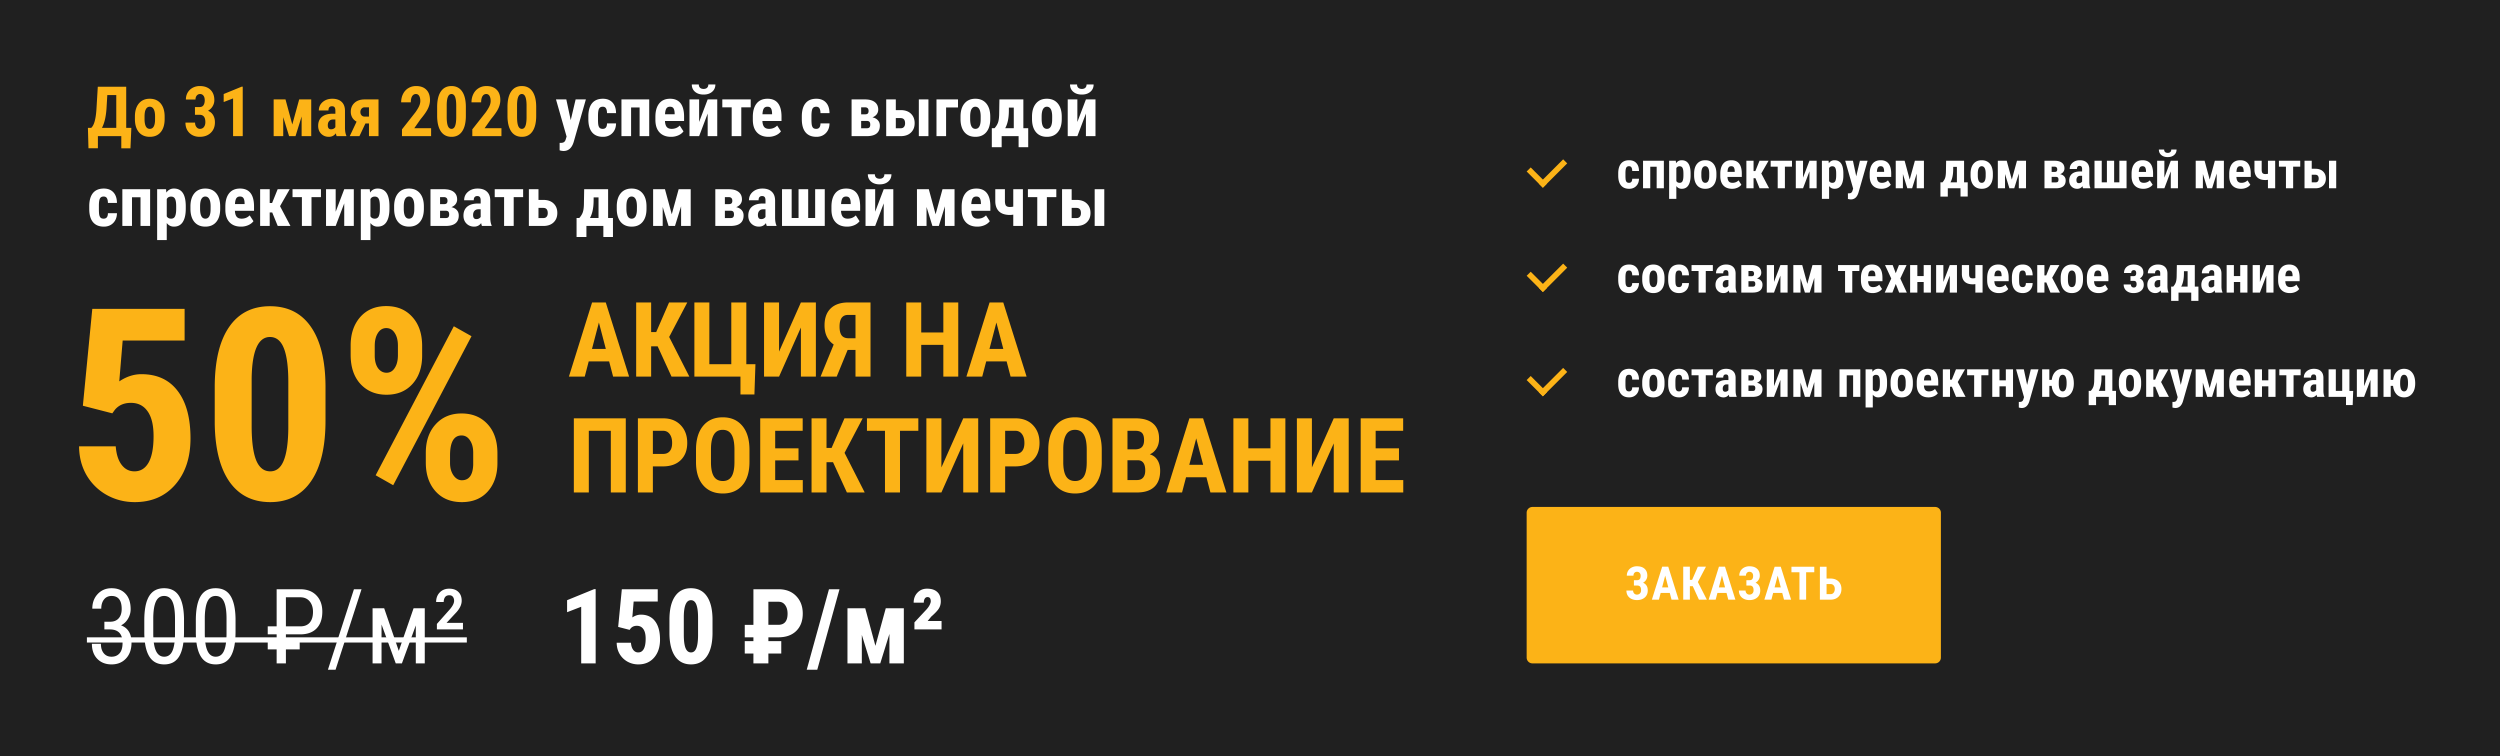 <svg width="863" height="261" viewBox="0 0 863 261" fill="none" xmlns="http://www.w3.org/2000/svg"><rect x="0" y="0" width="863" height="261" fill="#808080" stroke="none"/><path opacity=".75" fill="#000" d="M0 0h863v261H0z"/><path d="M45.035 51.195h-3.164V47h-8.074v4.184h-3.258l-.187-7.043h1.136c.5-.461.895-1.203 1.184-2.227.289-1.023.492-2.363.61-4.02l.48-7.956h9.808V44.14h1.77l-.305 7.054zm-9.844-7.054h4.946V32.809h-3.094l-.281 4.699c-.196 2.82-.719 5.031-1.57 6.633zm11.38-3.891c0-1.922.452-3.43 1.359-4.523.906-1.094 2.16-1.641 3.761-1.641 1.618 0 2.88.547 3.786 1.64.906 1.094 1.359 2.61 1.359 4.547v.809c0 1.93-.45 3.438-1.348 4.523-.898 1.086-2.156 1.63-3.773 1.63-1.625 0-2.89-.544-3.797-1.63-.898-1.093-1.348-2.609-1.348-4.546v-.809zm3.327.832c0 2.266.606 3.398 1.817 3.398 1.117 0 1.719-.945 1.804-2.835l.012-1.395c0-1.156-.16-2.012-.48-2.566-.32-.563-.774-.844-1.36-.844-.562 0-1.004.281-1.324.844-.312.554-.469 1.41-.469 2.566v.832zm17.403-4.125h1.605c.61 0 1.055-.21 1.336-.633.29-.43.434-1 .434-1.71 0-.68-.149-1.208-.445-1.583-.29-.383-.68-.574-1.172-.574-.461 0-.84.18-1.137.54-.29.358-.434.812-.434 1.358h-3.316c0-.89.203-1.687.61-2.39a4.359 4.359 0 011.722-1.664 5.119 5.119 0 012.46-.598c1.571 0 2.802.434 3.692 1.3.89.868 1.336 2.056 1.336 3.563 0 .774-.203 1.493-.61 2.157a4.081 4.081 0 01-1.581 1.511c.805.344 1.402.86 1.793 1.547.398.688.597 1.5.597 2.438 0 1.515-.484 2.73-1.453 3.644-.96.914-2.226 1.371-3.797 1.371-1.46 0-2.648-.449-3.562-1.347-.906-.907-1.36-2.094-1.36-3.563h3.317c0 .61.16 1.121.48 1.535.32.414.727.621 1.22.621.57 0 1.019-.21 1.347-.632.336-.422.504-.985.504-1.688 0-1.68-.653-2.523-1.957-2.531H67.3v-2.672zM83.789 47h-3.328V33.969l-3.246 1.254v-2.766l6.222-2.543h.352V47zm17.109-4.031l2.379-8.649h4.161V47h-3.317v-6.785L102.012 47h-2.215l-2.028-6.563V47h-3.304V34.32h4.09l2.343 8.649zM116.215 47c-.094-.195-.188-.523-.281-.984-.594.812-1.399 1.218-2.414 1.218-1.063 0-1.946-.351-2.649-1.054-.695-.703-1.043-1.614-1.043-2.73 0-1.329.422-2.356 1.266-3.083.851-.726 2.074-1.097 3.668-1.113h1.008v-1.02c0-.57-.098-.972-.293-1.207-.196-.234-.481-.351-.856-.351-.828 0-1.242.484-1.242 1.453h-3.317c0-1.172.438-2.137 1.313-2.895.883-.765 1.996-1.148 3.34-1.148 1.39 0 2.465.363 3.223 1.09.765.718 1.148 1.75 1.148 3.093v5.965c.016 1.094.172 1.95.469 2.567V47h-3.34zm-1.957-2.367c.367 0 .68-.074.937-.223.258-.148.45-.324.575-.527v-2.637h-.797c-.563 0-1.008.18-1.336.54-.321.358-.481.839-.481 1.44 0 .938.367 1.407 1.102 1.407zm16.406-10.313V47h-3.293v-4.371h-1.23L124.078 47h-3.34l2.356-5.004a3.859 3.859 0 01-1.489-1.406c-.343-.594-.515-1.266-.515-2.016 0-1.258.43-2.281 1.289-3.07.867-.79 2.035-1.184 3.504-1.184h4.781zm-6.258 4.36c0 .445.133.82.399 1.125.273.297.621.445 1.043.445h1.523v-3.2h-1.535c-.414 0-.758.16-1.031.481-.266.313-.399.696-.399 1.149zm24.41 8.32h-10.054v-2.344l4.617-5.87c.586-.813 1.016-1.524 1.289-2.134.281-.617.422-1.207.422-1.77 0-.757-.133-1.35-.399-1.78-.257-.43-.632-.645-1.125-.645-.539 0-.968.25-1.289.75-.312.5-.468 1.203-.468 2.11h-3.329c0-1.047.215-2.005.645-2.872.437-.867 1.047-1.539 1.828-2.015.789-.485 1.68-.727 2.672-.727 1.523 0 2.703.422 3.539 1.266.844.836 1.266 2.027 1.266 3.574 0 .96-.235 1.938-.703 2.93-.461.984-1.301 2.199-2.52 3.644l-2.191 3.13h5.8V47zm12-7.055c0 2.36-.429 4.164-1.289 5.414-.851 1.25-2.07 1.875-3.656 1.875-1.57 0-2.785-.605-3.644-1.816-.852-1.219-1.293-2.961-1.325-5.227V36.97c0-2.352.426-4.149 1.278-5.39.851-1.25 2.074-1.876 3.668-1.876 1.593 0 2.816.617 3.668 1.852.851 1.234 1.285 2.996 1.3 5.285v3.105zm-3.328-3.457c0-1.343-.133-2.351-.398-3.023-.266-.672-.68-1.008-1.242-1.008-1.055 0-1.602 1.23-1.641 3.691v4.254c0 1.375.133 2.399.398 3.07.274.672.696 1.008 1.266 1.008.539 0 .938-.312 1.195-.937.266-.633.407-1.598.422-2.895v-4.16zM173.098 47h-10.055v-2.344l4.617-5.87c.586-.813 1.016-1.524 1.289-2.134.281-.617.422-1.207.422-1.77 0-.757-.133-1.35-.398-1.78-.258-.43-.633-.645-1.125-.645-.539 0-.969.25-1.289.75-.313.5-.469 1.203-.469 2.11h-3.328c0-1.047.215-2.005.644-2.872.438-.867 1.047-1.539 1.828-2.015.789-.485 1.68-.727 2.672-.727 1.524 0 2.703.422 3.539 1.266.844.836 1.266 2.027 1.266 3.574 0 .96-.234 1.938-.703 2.93-.461.984-1.301 2.199-2.52 3.644l-2.191 3.13h5.801V47zm12-7.055c0 2.36-.43 4.164-1.289 5.414-.852 1.25-2.071 1.875-3.657 1.875-1.57 0-2.785-.605-3.644-1.816-.852-1.219-1.293-2.961-1.324-5.227V36.97c0-2.352.425-4.149 1.277-5.39.851-1.25 2.074-1.876 3.668-1.876 1.594 0 2.816.617 3.668 1.852.851 1.234 1.285 2.996 1.301 5.285v3.105zm-3.328-3.457c0-1.343-.133-2.351-.399-3.023-.266-.672-.68-1.008-1.242-1.008-1.055 0-1.602 1.23-1.641 3.691v4.254c0 1.375.133 2.399.399 3.07.273.672.695 1.008 1.265 1.008.539 0 .938-.312 1.196-.937.265-.633.406-1.598.422-2.895v-4.16z" fill="#FCB317"/><path d="M197.016 41.48l1.687-7.16h3.539l-4.172 14.578c-.625 2.149-1.8 3.223-3.527 3.223-.398 0-.852-.074-1.359-.223v-2.59l.386.012c.516 0 .903-.101 1.16-.304.266-.196.465-.54.598-1.032l.258-.855-3.656-12.809h3.562l1.524 7.16zm11.062 3c.961 0 1.449-.624 1.465-1.874h3.117c-.015 1.382-.441 2.5-1.277 3.351-.836.852-1.914 1.277-3.235 1.277-1.632 0-2.878-.507-3.738-1.523-.859-1.016-1.297-2.512-1.312-4.488v-1.008c0-1.992.422-3.512 1.265-4.559.852-1.047 2.106-1.57 3.762-1.57 1.398 0 2.5.434 3.305 1.3.804.86 1.215 2.083 1.23 3.669h-3.117c-.008-.711-.125-1.258-.352-1.64-.226-.384-.601-.575-1.125-.575-.578 0-.992.207-1.242.62-.25.407-.383 1.2-.398 2.38v1.289c0 1.031.051 1.754.152 2.168.102.406.27.707.504.902.234.188.566.282.996.282zM224.109 47h-3.316v-9.914h-2.941V47h-3.329V34.32h9.586V47zm7.547.234c-1.703 0-3.031-.507-3.984-1.523-.953-1.016-1.43-2.469-1.43-4.36v-1.007c0-2 .438-3.543 1.313-4.63.875-1.085 2.129-1.628 3.761-1.628 1.594 0 2.793.512 3.598 1.535.805 1.016 1.215 2.523 1.231 4.523v1.63h-6.598c.047.937.254 1.624.621 2.062.367.43.934.645 1.699.645 1.11 0 2.035-.38 2.778-1.137l1.3 2.004c-.406.562-.996 1.02-1.769 1.37a6.139 6.139 0 01-2.52.516zm-2.086-7.78h3.317v-.306c-.016-.757-.141-1.332-.375-1.722-.235-.39-.641-.586-1.219-.586-.578 0-1 .207-1.266.62-.257.415-.41 1.08-.457 1.993zm14.719-5.134h3.305V47h-3.305v-7.793L241.336 47h-3.328V34.32h3.328v7.782l2.953-7.782zm2.66-5.156c0 1.04-.375 1.879-1.125 2.52-.742.64-1.722.96-2.941.96-1.227 0-2.215-.32-2.965-.96-.742-.641-1.113-1.48-1.113-2.52h2.425c0 .484.145.863.434 1.137.297.265.703.398 1.219.398.508 0 .906-.133 1.195-.398.289-.274.434-.653.434-1.137h2.437zm12.199 7.887h-3.257V47h-3.317v-9.95h-3.234v-2.73h9.808v2.73zm6.141 10.183c-1.703 0-3.031-.507-3.984-1.523-.953-1.016-1.43-2.469-1.43-4.36v-1.007c0-2 .437-3.543 1.313-4.63.874-1.085 2.128-1.628 3.761-1.628 1.594 0 2.793.512 3.598 1.535.805 1.016 1.215 2.523 1.23 4.523v1.63h-6.597c.047.937.254 1.624.621 2.062.367.43.933.645 1.699.645 1.109 0 2.035-.38 2.777-1.137l1.301 2.004c-.406.562-.996 1.02-1.769 1.37a6.139 6.139 0 01-2.52.516zm-2.086-7.78h3.317v-.306c-.016-.757-.141-1.332-.375-1.722-.235-.39-.641-.586-1.219-.586-.578 0-1 .207-1.266.62-.258.415-.41 1.08-.457 1.993zm18.563 5.026c.961 0 1.449-.624 1.464-1.874h3.118c-.016 1.382-.442 2.5-1.278 3.351-.836.852-1.914 1.277-3.234 1.277-1.633 0-2.879-.507-3.738-1.523-.86-1.016-1.297-2.512-1.313-4.488v-1.008c0-1.992.422-3.512 1.266-4.559.851-1.047 2.105-1.57 3.761-1.57 1.399 0 2.5.434 3.305 1.3.805.86 1.215 2.083 1.231 3.669h-3.118c-.007-.711-.125-1.258-.351-1.64-.227-.384-.602-.575-1.125-.575-.578 0-.992.207-1.242.62-.25.407-.383 1.2-.399 2.38v1.289c0 1.031.051 1.754.153 2.168.101.406.269.707.504.902.234.188.566.282.996.282zM293.965 47V34.32h4.605c1.477 0 2.61.305 3.399.914.797.61 1.195 1.485 1.195 2.625 0 .586-.172 1.114-.516 1.582-.336.461-.828.817-1.476 1.067.789.164 1.41.496 1.863.996.461.492.692 1.117.692 1.875 0 2.414-1.52 3.621-4.559 3.621h-5.203zm3.305-5.25v2.52h1.98c.43 0 .73-.106.902-.317.172-.21.258-.52.258-.926 0-.468-.094-.797-.281-.984-.188-.188-.457-.285-.809-.293h-2.05zm0-2.285h1.347c.445 0 .758-.094.938-.281.187-.196.281-.48.281-.856 0-.82-.383-1.246-1.148-1.277h-1.418v2.414zm11.964-1.453h1.7c1.492 0 2.664.41 3.515 1.23.86.82 1.289 1.918 1.289 3.293 0 1.344-.433 2.426-1.3 3.246-.86.813-2.032 1.219-3.516 1.219h-5.004V34.32h3.316v3.692zM320.496 47h-3.316V34.32h3.316V47zm-11.262-6.234v3.504h1.735c.461 0 .82-.153 1.078-.458.258-.304.387-.726.387-1.265 0-1.188-.52-1.781-1.559-1.781h-1.641zm21.469-3.68h-4.113V47h-3.317V34.32h7.43v2.766zm.867 3.164c0-1.922.453-3.43 1.36-4.523.906-1.094 2.16-1.641 3.761-1.641 1.618 0 2.879.547 3.786 1.64.906 1.094 1.359 2.61 1.359 4.547v.809c0 1.93-.449 3.438-1.348 4.523-.898 1.086-2.156 1.63-3.773 1.63-1.625 0-2.891-.544-3.797-1.63-.898-1.093-1.348-2.609-1.348-4.546v-.809zm3.328.832c0 2.266.606 3.398 1.817 3.398 1.117 0 1.719-.945 1.805-2.835l.011-1.395c0-1.156-.16-2.012-.48-2.566-.321-.563-.774-.844-1.36-.844-.562 0-1.003.281-1.324.844-.312.554-.469 1.41-.469 2.566v.832zm8.426 3.164c.547-.625.938-1.254 1.172-1.887.234-.632.371-1.52.41-2.66L345 34.32h8.262v9.926h1.676v6.563h-3.317V47h-5.848v3.809h-3.398v-6.563h.949zm3.68 0h2.953v-7.102h-1.687l-.012 1.254c-.024 2.422-.442 4.371-1.254 5.848zm9.246-3.996c0-1.922.453-3.43 1.359-4.523.907-1.094 2.161-1.641 3.762-1.641 1.617 0 2.879.547 3.785 1.64.906 1.094 1.36 2.61 1.36 4.547v.809c0 1.93-.45 3.438-1.348 4.523-.898 1.086-2.156 1.63-3.773 1.63-1.625 0-2.891-.544-3.797-1.63-.899-1.093-1.348-2.609-1.348-4.546v-.809zm3.328.832c0 2.266.606 3.398 1.817 3.398 1.117 0 1.718-.945 1.804-2.835l.012-1.395c0-1.156-.16-2.012-.481-2.566-.32-.563-.773-.844-1.359-.844-.562 0-1.004.281-1.324.844-.313.554-.469 1.41-.469 2.566v.832zm15.281-6.762h3.305V47h-3.305v-7.793L371.906 47h-3.328V34.32h3.328v7.782l2.953-7.782zm2.661-5.156c0 1.04-.375 1.879-1.125 2.52-.743.64-1.723.96-2.942.96-1.226 0-2.215-.32-2.965-.96-.742-.641-1.113-1.48-1.113-2.52h2.426c0 .484.144.863.433 1.137.297.265.704.398 1.219.398.508 0 .906-.133 1.195-.398.29-.274.434-.653.434-1.137h2.438zM35.79 75.481c.96 0 1.448-.625 1.464-1.875h3.117c-.016 1.382-.441 2.5-1.277 3.351-.836.852-1.914 1.277-3.235 1.277-1.632 0-2.879-.507-3.738-1.523-.86-1.016-1.297-2.512-1.312-4.488v-1.008c0-1.992.421-3.512 1.265-4.559.852-1.047 2.106-1.57 3.762-1.57 1.398 0 2.5.433 3.305 1.3.804.86 1.215 2.083 1.23 3.669h-3.117c-.008-.711-.125-1.258-.352-1.64-.226-.384-.601-.575-1.125-.575-.578 0-.992.207-1.242.62-.25.407-.383 1.2-.398 2.38v1.289c0 1.031.05 1.754.152 2.168.102.406.27.707.504.902.234.188.566.282.996.282zM51.82 78h-3.316v-9.914h-2.941V78h-3.329V65.32h9.586V78zm12.305-5.941c0 1.992-.344 3.52-1.031 4.582-.68 1.062-1.696 1.593-3.047 1.593-1.031 0-1.86-.418-2.484-1.253v5.894h-3.317V65.32h3.07l.118 1.16c.632-.93 1.496-1.394 2.59-1.394 1.351 0 2.367.492 3.046 1.477.688.984 1.04 2.492 1.055 4.523v.973zm-3.305-.832c0-1.227-.136-2.094-.41-2.602-.265-.508-.719-.762-1.36-.762-.679 0-1.175.285-1.487.856v5.941c.296.547.8.82 1.511.82.657 0 1.11-.277 1.36-.832.257-.554.386-1.417.386-2.59v-.831zm4.922.023c0-1.922.453-3.43 1.36-4.523.906-1.094 2.16-1.641 3.761-1.641 1.618 0 2.88.547 3.785 1.64.907 1.094 1.36 2.61 1.36 4.547v.809c0 1.93-.45 3.438-1.348 4.524-.898 1.085-2.156 1.628-3.773 1.628-1.625 0-2.89-.543-3.797-1.628-.899-1.094-1.348-2.61-1.348-4.547v-.809zm3.328.832c0 2.266.606 3.399 1.817 3.399 1.117 0 1.719-.946 1.804-2.837l.012-1.394c0-1.156-.16-2.012-.48-2.566-.32-.563-.774-.844-1.36-.844-.562 0-1.004.281-1.324.844-.312.554-.469 1.41-.469 2.566v.832zm14.133 6.152c-1.703 0-3.031-.507-3.984-1.523-.953-1.016-1.43-2.469-1.43-4.36v-1.007c0-2 .438-3.543 1.313-4.63.875-1.085 2.129-1.628 3.761-1.628 1.594 0 2.793.512 3.598 1.535.805 1.016 1.215 2.523 1.23 4.523v1.63h-6.597c.047.937.254 1.624.62 2.062.368.43.934.645 1.7.645 1.11 0 2.035-.38 2.777-1.137l1.301 2.004c-.406.562-.996 1.02-1.77 1.37a6.134 6.134 0 01-2.519.516zm-2.086-7.78h3.317v-.306c-.016-.757-.141-1.332-.375-1.722-.235-.39-.641-.586-1.22-.586-.577 0-1 .207-1.265.62-.258.415-.41 1.08-.457 1.993zm12.856 2.894h-.867V78H89.8V65.32h3.305v4.758h.82l1.922-4.758h4.16l-3.34 5.848L100.266 78h-4.395l-1.898-4.652zm16.816-5.297h-3.258V78h-3.316v-9.95h-3.235v-2.73h9.809v2.73zm8.039-2.73h3.305V78h-3.305v-7.793L115.875 78h-3.328V65.32h3.328v7.782l2.953-7.782zm15.61 6.738c0 1.992-.344 3.52-1.032 4.582-.679 1.062-1.695 1.593-3.047 1.593-1.031 0-1.859-.418-2.484-1.253v5.894h-3.316V65.32h3.07l.117 1.16c.633-.93 1.496-1.394 2.59-1.394 1.352 0 2.367.492 3.047 1.477.687.984 1.039 2.492 1.055 4.523v.973zm-3.305-.832c0-1.227-.137-2.094-.41-2.602-.266-.508-.719-.762-1.36-.762-.679 0-1.175.285-1.488.856v5.941c.297.547.801.82 1.512.82.656 0 1.109-.277 1.359-.832.258-.554.387-1.417.387-2.59v-.831zm4.922.023c0-1.922.453-3.43 1.359-4.523.906-1.094 2.16-1.641 3.762-1.641 1.617 0 2.879.547 3.785 1.64.906 1.094 1.359 2.61 1.359 4.547v.809c0 1.93-.449 3.438-1.347 4.524-.899 1.085-2.157 1.628-3.774 1.628-1.625 0-2.89-.543-3.797-1.628-.898-1.094-1.347-2.61-1.347-4.547v-.809zm3.328.832c0 2.266.605 3.399 1.816 3.399 1.117 0 1.719-.946 1.805-2.837l.012-1.394c0-1.156-.161-2.012-.481-2.566-.32-.563-.773-.844-1.359-.844-.563 0-1.004.281-1.324.844-.313.554-.469 1.41-.469 2.566v.832zM148.605 78V65.32h4.606c1.477 0 2.609.305 3.398.914.797.61 1.196 1.485 1.196 2.625 0 .586-.172 1.114-.516 1.582-.336.461-.828.817-1.477 1.067.79.164 1.411.496 1.864.996.461.492.691 1.117.691 1.875 0 2.414-1.519 3.621-4.558 3.621h-5.204zm3.305-5.25v2.52h1.981c.429 0 .73-.106.902-.317.172-.21.258-.52.258-.926 0-.468-.094-.796-.281-.984-.188-.188-.458-.285-.809-.293h-2.051zm0-2.285h1.348c.445 0 .758-.094.937-.281.188-.196.282-.48.282-.856 0-.82-.383-1.246-1.149-1.277h-1.418v2.414zM166.371 78c-.094-.195-.187-.523-.281-.984-.594.812-1.399 1.218-2.414 1.218-1.063 0-1.946-.351-2.649-1.054-.695-.703-1.043-1.614-1.043-2.73 0-1.329.422-2.356 1.266-3.083.852-.726 2.074-1.098 3.668-1.113h1.008v-1.02c0-.57-.098-.972-.293-1.207-.195-.234-.481-.351-.856-.351-.828 0-1.242.484-1.242 1.453h-3.316c0-1.172.437-2.137 1.312-2.895.883-.765 1.996-1.148 3.34-1.148 1.391 0 2.465.363 3.223 1.09.765.718 1.148 1.75 1.148 3.093v5.965c.016 1.094.172 1.95.469 2.567V78h-3.34zm-1.957-2.367c.367 0 .68-.074.938-.223.257-.148.449-.324.574-.527v-2.637h-.797c-.563 0-1.008.18-1.336.54-.32.358-.481.839-.481 1.44 0 .938.368 1.407 1.102 1.407zm16.172-7.582h-3.258V78h-3.316v-9.95h-3.235v-2.73h9.809v2.73zm5.297.96h1.699c1.492 0 2.664.41 3.516 1.231.859.82 1.289 1.918 1.289 3.293 0 1.344-.434 2.426-1.301 3.246-.859.813-2.031 1.219-3.516 1.219h-5.004V65.32h3.317v3.692zm0 2.755v3.503h1.734c.461 0 .821-.152 1.078-.457.258-.304.387-.726.387-1.265 0-1.188-.52-1.781-1.559-1.781h-1.64zm14.097 3.48c.547-.625.938-1.254 1.172-1.887.235-.632.371-1.52.41-2.66l.094-5.379h8.262v9.926h1.676v6.563h-3.317V78h-5.847v3.809h-3.399v-6.563h.949zm3.68 0h2.953v-7.102h-1.687l-.012 1.254c-.023 2.422-.441 4.371-1.254 5.848zm9.246-3.996c0-1.922.453-3.43 1.36-4.523.906-1.094 2.16-1.641 3.761-1.641 1.618 0 2.879.547 3.785 1.64.907 1.094 1.36 2.61 1.36 4.547v.809c0 1.93-.449 3.438-1.348 4.524-.898 1.085-2.156 1.628-3.773 1.628-1.625 0-2.891-.543-3.797-1.628-.899-1.094-1.348-2.61-1.348-4.547v-.809zm3.328.832c0 2.266.606 3.399 1.817 3.399 1.117 0 1.719-.946 1.804-2.837l.012-1.394c0-1.156-.16-2.012-.48-2.566-.321-.563-.774-.844-1.36-.844-.562 0-1.004.281-1.324.844-.312.554-.469 1.41-.469 2.566v.832zm15.657 1.887l2.379-8.649h4.16V78h-3.317v-6.785L233.004 78h-2.215l-2.027-6.563V78h-3.305V65.32h4.09l2.344 8.649zM246.926 78V65.32h4.605c1.477 0 2.61.305 3.399.914.797.61 1.195 1.485 1.195 2.625 0 .586-.172 1.114-.516 1.582-.336.461-.828.817-1.476 1.067.789.164 1.41.496 1.863.996.461.492.692 1.117.692 1.875 0 2.414-1.52 3.621-4.559 3.621h-5.203zm3.304-5.25v2.52h1.981c.43 0 .73-.106.902-.317.172-.21.258-.52.258-.926 0-.468-.094-.796-.281-.984-.188-.188-.457-.285-.809-.293h-2.051zm0-2.285h1.348c.445 0 .758-.094.938-.281.187-.196.281-.48.281-.856 0-.82-.383-1.246-1.149-1.277h-1.418v2.414zM264.691 78c-.093-.195-.187-.523-.281-.984-.594.812-1.398 1.218-2.414 1.218-1.062 0-1.945-.351-2.648-1.054-.696-.703-1.043-1.614-1.043-2.73 0-1.329.422-2.356 1.265-3.083.852-.726 2.075-1.098 3.668-1.113h1.008v-1.02c0-.57-.098-.972-.293-1.207-.195-.234-.48-.351-.855-.351-.828 0-1.243.484-1.243 1.453h-3.316c0-1.172.438-2.137 1.313-2.895.882-.765 1.996-1.148 3.339-1.148 1.391 0 2.465.363 3.223 1.09.766.718 1.148 1.75 1.148 3.093v5.965c.016 1.094.172 1.95.469 2.567V78h-3.34zm-1.957-2.367c.368 0 .68-.074.938-.223a1.57 1.57 0 00.574-.527v-2.637h-.797c-.562 0-1.008.18-1.336.54-.32.358-.48.839-.48 1.44 0 .938.367 1.407 1.101 1.407zm10.547-10.313v9.926h2.379V65.32h3.328v9.926h2.403V65.32h3.316V78h-14.754V65.32h3.328zm19.149 12.914c-1.703 0-3.032-.507-3.985-1.523-.953-1.016-1.429-2.469-1.429-4.36v-1.007c0-2 .437-3.543 1.312-4.63.875-1.085 2.129-1.628 3.762-1.628 1.594 0 2.793.512 3.598 1.535.804 1.016 1.214 2.523 1.23 4.523v1.63h-6.598c.047.937.254 1.624.621 2.062.368.43.934.645 1.7.645 1.109 0 2.035-.38 2.777-1.137l1.301 2.004c-.407.562-.996 1.02-1.77 1.37a6.13 6.13 0 01-2.519.516zm-2.086-7.78h3.316v-.306c-.015-.757-.14-1.332-.375-1.722-.234-.39-.64-.586-1.219-.586-.578 0-1 .207-1.265.62-.258.415-.41 1.08-.457 1.993zm14.718-5.134h3.305V78h-3.305v-7.793L302.109 78h-3.328V65.32h3.328v7.782l2.953-7.782zm2.661-5.156c0 1.04-.375 1.879-1.125 2.52-.743.64-1.723.96-2.942.96-1.226 0-2.215-.32-2.965-.96-.742-.641-1.113-1.48-1.113-2.52h2.426c0 .484.144.863.434 1.137.296.265.703.398 1.218.398.508 0 .906-.133 1.196-.398.289-.274.433-.653.433-1.137h2.438zm15.246 13.805l2.379-8.649h4.16V78h-3.317v-6.785L324.082 78h-2.215l-2.027-6.563V78h-3.305V65.32h4.09l2.344 8.649zm14.414 4.265c-1.703 0-3.031-.507-3.985-1.523-.953-1.016-1.429-2.469-1.429-4.36v-1.007c0-2 .437-3.543 1.312-4.63.875-1.085 2.129-1.628 3.762-1.628 1.594 0 2.793.512 3.598 1.535.804 1.016 1.214 2.523 1.23 4.523v1.63h-6.598c.047.937.254 1.624.622 2.062.367.43.933.645 1.699.645 1.109 0 2.035-.38 2.777-1.137l1.301 2.004c-.406.562-.996 1.02-1.77 1.37a6.13 6.13 0 01-2.519.516zm-2.086-7.78h3.316v-.306c-.015-.757-.14-1.332-.375-1.722-.234-.39-.64-.586-1.218-.586-.579 0-1 .207-1.266.62-.258.415-.41 1.08-.457 1.993zM353.109 78h-3.328v-3.914a5.79 5.79 0 01-1.136.117c-1.672 0-2.938-.414-3.797-1.242-.852-.836-1.278-2.043-1.278-3.621v-4.02h3.328v4.032c0 .773.125 1.316.375 1.629.258.312.715.468 1.372.468.343 0 .722-.043 1.136-.129v-6h3.328V78zm11.532-9.95h-3.258V78h-3.317v-9.95h-3.234v-2.73h9.809v2.73zm5.297.962h1.699c1.492 0 2.664.41 3.515 1.23.86.82 1.289 1.918 1.289 3.293 0 1.344-.433 2.426-1.3 3.246-.86.813-2.032 1.219-3.516 1.219h-5.004V65.32h3.317v3.692zM381.199 78h-3.316V65.32h3.316V78zm-11.261-6.234v3.503h1.734c.461 0 .82-.152 1.078-.457.258-.304.387-.726.387-1.265 0-1.188-.52-1.781-1.559-1.781h-1.64zm192.404-8.656c.72 0 1.087-.468 1.098-1.406h2.338c-.011 1.037-.331 1.875-.958 2.514-.627.638-1.435.958-2.425.958-1.225 0-2.16-.381-2.804-1.143-.645-.761-.973-1.884-.985-3.366v-.756c0-1.494.317-2.634.95-3.419.638-.785 1.579-1.177 2.821-1.177 1.049 0 1.875.325 2.478.975.604.645.912 1.562.923 2.751h-2.338c-.005-.533-.093-.943-.263-1.23-.17-.288-.451-.431-.844-.431-.434 0-.744.155-.932.466-.187.304-.287.9-.298 1.784v.967c0 .773.038 1.315.114 1.626.076.304.202.53.378.676.176.141.425.211.747.211zM574.365 65h-2.487v-7.435h-2.206V65h-2.496v-9.51h7.189V65zm9.229-4.456c0 1.494-.258 2.64-.774 3.437-.509.796-1.271 1.195-2.285 1.195-.773 0-1.394-.314-1.863-.94v4.42h-2.487V55.49h2.302l.088.87c.475-.697 1.122-1.045 1.943-1.045 1.013 0 1.775.369 2.285 1.107.515.738.779 1.869.791 3.393v.729zm-2.479-.624c0-.92-.102-1.57-.307-1.951-.2-.381-.539-.572-1.02-.572-.51 0-.882.214-1.116.642v4.456c.223.41.6.615 1.134.615.492 0 .832-.208 1.019-.624.194-.416.29-1.063.29-1.942v-.624zm3.692.017c0-1.44.339-2.572 1.019-3.392.68-.82 1.62-1.23 2.821-1.23 1.213 0 2.16.41 2.839 1.23.68.82 1.02 1.957 1.02 3.41v.607c0 1.447-.337 2.578-1.011 3.392-.674.815-1.617 1.222-2.83 1.222-1.219 0-2.168-.407-2.848-1.222-.673-.82-1.01-1.957-1.01-3.41v-.606zm2.496.625c0 1.699.454 2.548 1.362 2.548.838 0 1.289-.709 1.354-2.127l.008-1.045c0-.868-.12-1.51-.36-1.925-.24-.422-.58-.633-1.02-.633-.421 0-.752.21-.993.633-.234.416-.351 1.057-.351 1.925v.623zm10.599 4.614c-1.277 0-2.273-.381-2.988-1.143-.715-.761-1.072-1.851-1.072-3.27v-.755c0-1.5.328-2.657.984-3.472.656-.814 1.597-1.221 2.821-1.221 1.196 0 2.095.383 2.699 1.15.603.762.911 1.893.923 3.393v1.222h-4.949c.035.703.191 1.219.466 1.547.276.322.7.483 1.275.483.832 0 1.526-.284 2.083-.852l.975 1.503c-.305.422-.747.764-1.327 1.028a4.6 4.6 0 01-1.89.387zm-1.564-5.836h2.487v-.229c-.012-.568-.105-.999-.281-1.292-.176-.293-.481-.44-.914-.44-.434 0-.75.156-.949.467-.194.31-.308.808-.343 1.494zm9.641 2.17h-.65V65h-2.478v-9.51h2.478v3.569h.615l1.442-3.569h3.12l-2.505 4.386L610.699 65h-3.296l-1.424-3.49zm12.613-3.972h-2.444V65h-2.487v-7.462h-2.426V55.49h7.357v2.048zm6.029-2.048h2.479V65h-2.479v-5.845L622.406 65h-2.496v-9.51h2.496v5.836l2.215-5.836zm11.707 5.054c0 1.494-.258 2.64-.773 3.437-.51.796-1.272 1.195-2.285 1.195-.774 0-1.395-.314-1.864-.94v4.42h-2.487V55.49h2.303l.088.87c.474-.697 1.122-1.045 1.942-1.045 1.014 0 1.775.369 2.285 1.107.516.738.779 1.869.791 3.393v.729zm-2.478-.624c0-.92-.103-1.57-.308-1.951-.199-.381-.539-.572-1.02-.572-.509 0-.881.214-1.116.642v4.456c.223.41.601.615 1.134.615.492 0 .832-.208 1.02-.624.193-.416.29-1.063.29-1.942v-.624zm6.925.94l1.266-5.37h2.654l-3.129 10.934c-.468 1.611-1.35 2.417-2.645 2.417-.299 0-.639-.056-1.02-.167V66.73l.29.01c.387 0 .677-.077.871-.23.199-.146.348-.404.448-.773l.193-.641-2.742-9.607h2.672l1.142 5.37zm8.702 4.316c-1.278 0-2.274-.381-2.989-1.143-.715-.761-1.072-1.851-1.072-3.27v-.755c0-1.5.328-2.657.984-3.472.657-.814 1.597-1.221 2.822-1.221 1.195 0 2.094.383 2.698 1.15.603.762.911 1.893.923 3.393v1.222h-4.948c.035.703.19 1.219.465 1.547.276.322.701.483 1.275.483.832 0 1.526-.284 2.083-.852l.975 1.503c-.304.422-.747.764-1.327 1.028-.58.258-1.21.387-1.889.387zm-1.565-5.836h2.487v-.229c-.011-.568-.105-.999-.281-1.292-.176-.293-.48-.44-.914-.44-.433 0-.75.156-.949.467-.193.31-.308.808-.343 1.494zm11.32 2.637l1.785-6.487h3.12V65h-2.488v-5.089L660.067 65h-1.661l-1.52-4.922V65h-2.479v-9.51h3.068l1.757 6.487zm11.312.958c.41-.47.703-.94.879-1.416.176-.474.278-1.14.307-1.995l.071-4.034h6.196v7.445h1.257v4.921h-2.487V65h-4.386v2.856h-2.549v-4.921h.712zm2.76 0h2.215v-5.327h-1.266l-.009.94c-.017 1.817-.331 3.28-.94 4.387zm6.934-2.998c0-1.44.34-2.572 1.02-3.392.68-.82 1.62-1.23 2.821-1.23 1.213 0 2.159.41 2.839 1.23.68.82 1.02 1.957 1.02 3.41v.607c0 1.447-.337 2.578-1.011 3.392-.674.815-1.617 1.222-2.83 1.222-1.219 0-2.168-.407-2.848-1.222-.674-.82-1.011-1.957-1.011-3.41v-.606zm2.496.625c0 1.699.454 2.548 1.363 2.548.838 0 1.289-.709 1.353-2.127l.009-1.045c0-.868-.12-1.51-.36-1.925-.241-.422-.58-.633-1.02-.633-.422 0-.753.21-.993.633-.234.416-.352 1.057-.352 1.925v.623zm11.743 1.415l1.784-6.487h3.12V65h-2.487v-5.089L695.312 65h-1.662l-1.52-4.922V65h-2.479v-9.51h3.068l1.758 6.487zM705.753 65v-9.51h3.454c1.107 0 1.957.229 2.549.686.598.457.896 1.113.896 1.968 0 .44-.129.836-.386 1.187-.252.346-.621.612-1.108.8.592.123 1.058.372 1.398.747.345.37.518.838.518 1.406 0 1.81-1.139 2.716-3.419 2.716h-3.902zm2.478-3.938v1.89h1.486c.322 0 .548-.079.677-.237.128-.158.193-.39.193-.695 0-.351-.07-.597-.211-.738-.141-.14-.343-.214-.606-.22h-1.539zm0-1.713h1.011c.334 0 .569-.07.703-.211.141-.147.211-.36.211-.642 0-.615-.287-.934-.861-.958h-1.064v1.81zM719.077 65c-.07-.147-.14-.393-.211-.738-.445.61-1.049.914-1.81.914-.797 0-1.459-.264-1.987-.791-.521-.528-.782-1.21-.782-2.048 0-.996.317-1.767.949-2.312.639-.544 1.556-.823 2.751-.835h.756v-.764c0-.428-.073-.73-.22-.906-.146-.175-.36-.263-.641-.263-.621 0-.932.363-.932 1.09h-2.487c0-.88.328-1.603.984-2.171.662-.574 1.497-.861 2.505-.861 1.043 0 1.849.272 2.417.817.574.539.861 1.312.861 2.32v4.474c.012.82.129 1.462.352 1.925V65h-2.505zm-1.468-1.775c.276 0 .51-.056.703-.167a1.18 1.18 0 00.431-.396v-1.977h-.597c-.422 0-.756.134-1.002.404-.241.27-.361.63-.361 1.08 0 .704.276 1.056.826 1.056zm7.911-7.735v7.445h1.784V55.49h2.496v7.445h1.802V55.49h2.487V65h-11.066v-9.51h2.497zm14.361 9.686c-1.277 0-2.274-.381-2.988-1.143-.715-.761-1.073-1.851-1.073-3.27v-.755c0-1.5.328-2.657.985-3.472.656-.814 1.596-1.221 2.821-1.221 1.195 0 2.095.383 2.698 1.15.604.762.911 1.893.923 3.393v1.222h-4.948c.035.703.19 1.219.466 1.547.275.322.7.483 1.274.483.832 0 1.526-.284 2.083-.852l.976 1.503c-.305.422-.747.764-1.327 1.028a4.604 4.604 0 01-1.89.387zm-1.565-5.836h2.488v-.229c-.012-.568-.106-.999-.282-1.292-.175-.293-.48-.44-.914-.44-.433 0-.75.156-.949.467-.193.31-.307.808-.343 1.494zm11.039-3.85h2.479V65h-2.479v-5.845L747.141 65h-2.496v-9.51h2.496v5.836l2.214-5.836zm1.996-3.867c0 .78-.282 1.41-.844 1.89-.557.48-1.292.72-2.206.72-.92 0-1.661-.24-2.224-.72-.556-.48-.835-1.11-.835-1.89h1.82c0 .363.108.648.325.853.222.199.527.298.914.298.381 0 .679-.1.896-.298.217-.206.325-.49.325-.853h1.829zm11.434 10.354l1.784-6.487h3.12V65h-2.487v-5.089L763.62 65h-1.661l-1.521-4.922V65h-2.478v-9.51h3.067l1.758 6.487zm10.811 3.199c-1.278 0-2.274-.381-2.989-1.143-.714-.761-1.072-1.851-1.072-3.27v-.755c0-1.5.328-2.657.985-3.472.656-.814 1.596-1.221 2.821-1.221 1.195 0 2.095.383 2.698 1.15.604.762.911 1.893.923 3.393v1.222h-4.948c.035.703.19 1.219.465 1.547.276.322.701.483 1.275.483.832 0 1.526-.284 2.083-.852l.975 1.503c-.304.422-.747.764-1.327 1.028-.58.258-1.21.387-1.889.387zm-1.565-5.836h2.488v-.229c-.012-.568-.106-.999-.282-1.292-.175-.293-.48-.44-.914-.44-.433 0-.75.156-.949.467-.193.31-.308.808-.343 1.494zm13.36 5.66h-2.496v-2.935a4.358 4.358 0 01-.853.087c-1.254 0-2.203-.31-2.848-.931-.638-.627-.958-1.532-.958-2.716V55.49h2.496v3.024c0 .58.094.987.282 1.221.193.235.536.352 1.028.352.258 0 .542-.032.853-.097v-4.5h2.496V65zm8.648-7.462h-2.443V65h-2.488v-7.462h-2.425V55.49h7.356v2.048zm3.973.72h1.274c1.119 0 1.998.308 2.637.924.644.615.967 1.438.967 2.47 0 1.007-.326 1.819-.976 2.434-.644.61-1.523.914-2.637.914h-3.753v-9.51h2.488v2.769zM806.458 65h-2.487v-9.51h2.487V65zm-8.446-4.676v2.628h1.3c.346 0 .616-.114.809-.343.193-.228.29-.544.29-.949 0-.89-.39-1.336-1.169-1.336h-1.23zM562.342 99.11c.72 0 1.087-.468 1.098-1.406h2.338c-.011 1.037-.331 1.875-.958 2.514-.627.638-1.435.958-2.425.958-1.225 0-2.16-.381-2.804-1.143-.645-.761-.973-1.884-.985-3.366v-.756c0-1.494.317-2.634.95-3.419.638-.785 1.579-1.178 2.821-1.178 1.049 0 1.875.326 2.478.976.604.645.912 1.562.923 2.751h-2.338c-.005-.533-.093-.943-.263-1.23-.17-.288-.451-.431-.844-.431-.434 0-.744.155-.932.466-.187.304-.287.9-.298 1.784v.967c0 .773.038 1.315.114 1.626.076.304.202.53.378.676.176.141.425.211.747.211zm4.553-3.172c0-1.442.339-2.573 1.019-3.393.68-.82 1.62-1.23 2.821-1.23 1.213 0 2.16.41 2.839 1.23.68.82 1.02 1.957 1.02 3.41v.606c0 1.448-.337 2.579-1.011 3.393-.674.815-1.617 1.222-2.83 1.222-1.219 0-2.168-.407-2.848-1.222-.674-.82-1.01-1.957-1.01-3.41v-.606zm2.496.623c0 1.7.454 2.55 1.362 2.55.838 0 1.289-.71 1.353-2.128l.009-1.046c0-.867-.12-1.508-.36-1.924-.24-.422-.58-.633-1.02-.633-.422 0-.753.21-.993.633-.234.416-.351 1.057-.351 1.924v.624zm10.195 2.55c.721 0 1.087-.47 1.099-1.407h2.337c-.011 1.037-.331 1.875-.958 2.514-.626.638-1.435.958-2.425.958-1.225 0-2.16-.381-2.804-1.143-.645-.761-.973-1.884-.984-3.366v-.756c0-1.494.316-2.634.949-3.419.638-.785 1.579-1.178 2.821-1.178 1.049 0 1.875.326 2.479.976.603.645.911 1.562.922 2.751h-2.337c-.006-.533-.094-.943-.264-1.23-.17-.288-.451-.431-.844-.431-.433 0-.744.155-.931.466-.188.304-.288.9-.299 1.784v.967c0 .773.038 1.315.114 1.626.076.304.202.53.378.676.176.141.425.211.747.211zm11.689-5.573h-2.443V101h-2.487v-7.462h-2.426V91.49h7.356v2.048zm5.704 7.462c-.07-.146-.14-.393-.21-.738-.446.609-1.049.914-1.811.914-.797 0-1.459-.264-1.986-.791-.522-.528-.783-1.21-.783-2.048 0-.996.317-1.767.95-2.312.638-.544 1.555-.823 2.751-.835h.756v-.764c0-.428-.074-.73-.22-.906-.147-.175-.361-.263-.642-.263-.621 0-.931.363-.931 1.09h-2.488c0-.88.328-1.603.985-2.171.662-.574 1.497-.862 2.504-.862 1.043 0 1.849.273 2.417.818.575.539.862 1.312.862 2.32v4.474c.012.82.129 1.462.351 1.925V101h-2.505zm-1.467-1.775c.275 0 .509-.056.703-.167.193-.112.337-.244.431-.396v-1.977h-.598c-.422 0-.756.134-1.002.404-.24.27-.36.63-.36 1.08 0 .704.275 1.056.826 1.056zm5.581 1.775v-9.51h3.454c1.107 0 1.957.229 2.549.686.597.457.896 1.113.896 1.968 0 .44-.129.835-.387 1.187-.251.346-.621.612-1.107.8.592.123 1.058.372 1.398.747.345.37.518.838.518 1.406 0 1.811-1.14 2.716-3.419 2.716h-3.902zm2.478-3.938v1.89h1.486c.322 0 .547-.079.676-.237.129-.158.194-.39.194-.695 0-.351-.071-.597-.211-.738-.141-.14-.343-.214-.607-.22h-1.538zm0-1.713h1.011c.334 0 .568-.07.703-.211.141-.147.211-.36.211-.642 0-.615-.287-.934-.861-.958h-1.064v1.81zm11.031-3.859h2.478V101h-2.478v-5.845L612.387 101h-2.496v-9.51h2.496v5.836l2.215-5.836zm9.281 6.487l1.784-6.487h3.12V101H626.3v-5.089L624.718 101h-1.661l-1.521-4.922V101h-2.478v-9.51h3.067l1.758 6.487zm17.965-4.439h-2.444V101h-2.487v-7.462h-2.426V91.49h7.357v2.048zm4.605 7.638c-1.277 0-2.273-.381-2.988-1.143-.715-.761-1.072-1.851-1.072-3.27v-.755c0-1.5.328-2.657.984-3.472.656-.814 1.597-1.222 2.821-1.222 1.196 0 2.095.384 2.698 1.152.604.762.912 1.892.923 3.392v1.222h-4.948c.035.703.191 1.219.466 1.547.275.322.7.483 1.274.483.832 0 1.527-.284 2.083-.852l.976 1.503c-.305.422-.747.764-1.327 1.028-.58.258-1.21.387-1.89.387zm-1.564-5.836h2.487v-.229c-.012-.568-.105-.999-.281-1.292-.176-.293-.481-.44-.914-.44-.434 0-.75.156-.95.467-.193.31-.307.808-.342 1.494zm9.518-1.029l1.108-2.82h2.636l-2.171 4.649 2.25 4.86h-2.645l-1.169-2.98-1.16 2.98h-2.654l2.25-4.86-2.154-4.65h2.646l1.063 2.822zM666.545 101h-2.487v-3.647h-2.189V101h-2.496v-9.51h2.496v3.806h2.189V91.49h2.487V101zm6.521-9.51h2.479V101h-2.479v-5.845L670.852 101h-2.497v-9.51h2.497v5.836l2.214-5.836zm11.321 9.51h-2.496v-2.936a4.358 4.358 0 01-.853.088c-1.254 0-2.203-.31-2.848-.931-.638-.627-.958-1.532-.958-2.716V91.49h2.497v3.024c0 .58.093.987.281 1.221.193.235.536.352 1.028.352.258 0 .542-.032.853-.097v-4.5h2.496V101zm5.642.176c-1.277 0-2.273-.381-2.988-1.143-.715-.761-1.072-1.851-1.072-3.27v-.755c0-1.5.328-2.657.984-3.472.656-.814 1.597-1.222 2.821-1.222 1.196 0 2.095.384 2.699 1.152.603.762.911 1.892.923 3.392v1.222h-4.949c.035.703.191 1.219.466 1.547.275.322.7.483 1.275.483.832 0 1.526-.284 2.083-.852l.975 1.503c-.305.422-.747.764-1.327 1.028-.58.258-1.21.387-1.89.387zm-1.564-5.836h2.487v-.229c-.012-.568-.105-.999-.281-1.292-.176-.293-.481-.44-.914-.44-.434 0-.75.156-.949.467-.194.31-.308.808-.343 1.494zm9.773 3.77c.721 0 1.087-.468 1.099-1.406h2.338c-.012 1.037-.331 1.875-.958 2.514-.627.638-1.436.958-2.426.958-1.225 0-2.159-.381-2.804-1.143-.644-.761-.972-1.884-.984-3.366v-.756c0-1.494.316-2.634.949-3.419.639-.785 1.579-1.178 2.821-1.178 1.049 0 1.875.326 2.479.976.603.645.911 1.562.923 2.751h-2.338c-.006-.533-.094-.943-.264-1.23-.17-.288-.451-.431-.844-.431-.433 0-.744.155-.931.466-.188.304-.287.9-.299 1.784v.967c0 .773.038 1.315.114 1.626.076.304.202.53.378.676.176.141.425.211.747.211zm8.148-1.6h-.651V101h-2.478v-9.51h2.478v3.569h.616l1.441-3.569h3.12l-2.505 4.386 2.698 5.124h-3.295l-1.424-3.49zm4.966-1.573c0-1.44.339-2.572 1.019-3.392.68-.82 1.62-1.23 2.821-1.23 1.213 0 2.16.41 2.839 1.23.68.82 1.02 1.957 1.02 3.41v.606c0 1.448-.337 2.579-1.011 3.393-.674.815-1.617 1.222-2.83 1.222-1.219 0-2.168-.407-2.848-1.222-.674-.82-1.01-1.957-1.01-3.41v-.606zm2.496.624c0 1.7.454 2.55 1.362 2.55.838 0 1.289-.71 1.353-2.128l.009-1.046c0-.867-.12-1.508-.36-1.924-.24-.422-.58-.633-1.02-.633-.421 0-.753.21-.993.633-.234.416-.351 1.057-.351 1.924v.624zm10.599 4.615c-1.277 0-2.273-.381-2.988-1.143-.715-.761-1.072-1.851-1.072-3.27v-.755c0-1.5.328-2.657.984-3.472.656-.814 1.597-1.222 2.821-1.222 1.196 0 2.095.384 2.699 1.152.603.762.911 1.892.922 3.392v1.222h-4.948c.035.703.191 1.219.466 1.547.275.322.7.483 1.274.483.833 0 1.527-.284 2.083-.852l.976 1.503c-.305.422-.747.764-1.327 1.028-.58.258-1.21.387-1.89.387zm-1.564-5.836h2.487v-.229c-.012-.568-.105-.999-.281-1.292-.176-.293-.481-.44-.914-.44-.434 0-.75.156-.949.467-.194.31-.308.808-.343 1.494zm14.528-1.037c0-.697-.264-1.046-.791-1.046-.287 0-.513.085-.677.255-.164.164-.246.404-.246.72h-2.487c0-.86.305-1.561.914-2.1.609-.54 1.397-.809 2.364-.809 1.061 0 1.893.243 2.496.73.604.48.906 1.16.906 2.039 0 .422-.109.811-.326 1.169a2.365 2.365 0 01-.905.844c.914.386 1.371 1.122 1.371 2.206 0 .867-.322 1.561-.967 2.083-.644.521-1.505.782-2.584.782-1.001 0-1.819-.27-2.452-.809-.627-.545-.94-1.271-.94-2.18h2.487c0 .335.094.595.281.783.188.187.443.281.765.281.305 0 .536-.1.694-.299.159-.205.238-.483.238-.835 0-.744-.29-1.128-.87-1.151h-1.24v-1.652h1.178c.527-.006.791-.343.791-1.011zm8.631 6.697c-.07-.146-.141-.393-.211-.738-.445.609-1.049.914-1.81.914-.797 0-1.459-.264-1.987-.791-.521-.528-.782-1.21-.782-2.048 0-.996.316-1.767.949-2.312.639-.544 1.556-.823 2.751-.835h.756v-.764c0-.428-.073-.73-.22-.906-.146-.175-.36-.263-.641-.263-.621 0-.932.363-.932 1.09h-2.487c0-.88.328-1.603.984-2.171.662-.574 1.497-.862 2.505-.862 1.043 0 1.849.273 2.417.818.574.539.861 1.312.861 2.32v4.474c.012.82.129 1.462.352 1.925V101h-2.505zm-1.468-1.775c.276 0 .51-.056.703-.167a1.18 1.18 0 00.431-.396v-1.977h-.598c-.422 0-.756.134-1.002.404-.24.27-.36.63-.36 1.08 0 .704.275 1.056.826 1.056zm5.616-.29c.411-.47.704-.94.879-1.416.176-.474.279-1.14.308-1.995l.07-4.034h6.197v7.445h1.256v4.921h-2.487V101h-4.386v2.856h-2.548v-4.921h.711zm2.76 0h2.215v-5.327h-1.266l-.008.94c-.018 1.817-.331 3.28-.941 4.387zM764.692 101c-.07-.146-.14-.393-.211-.738-.445.609-1.048.914-1.81.914-.797 0-1.459-.264-1.986-.791-.522-.528-.783-1.21-.783-2.048 0-.996.317-1.767.95-2.312.638-.544 1.555-.823 2.751-.835h.755v-.764c0-.428-.073-.73-.219-.906-.147-.175-.361-.263-.642-.263-.621 0-.932.363-.932 1.09h-2.487c0-.88.328-1.603.984-2.171.663-.574 1.498-.862 2.505-.862 1.043 0 1.849.273 2.417.818.575.539.862 1.312.862 2.32v4.474c.011.82.129 1.462.351 1.925V101h-2.505zm-1.467-1.775c.275 0 .509-.056.703-.167.193-.112.337-.244.43-.396v-1.977h-.597c-.422 0-.756.134-1.002.404-.24.27-.361.63-.361 1.08 0 .704.276 1.056.827 1.056zM775.811 101h-2.488v-3.647h-2.188V101h-2.496v-9.51h2.496v3.806h2.188V91.49h2.488V101zm6.521-9.51h2.479V101h-2.479v-5.845L780.117 101h-2.496v-9.51h2.496v5.836l2.215-5.836zm8.139 9.686c-1.278 0-2.274-.381-2.989-1.143-.714-.761-1.072-1.851-1.072-3.27v-.755c0-1.5.328-2.657.985-3.472.656-.814 1.596-1.222 2.821-1.222 1.195 0 2.095.384 2.698 1.152.604.762.911 1.892.923 3.392v1.222h-4.948c.035.703.19 1.219.465 1.547.276.322.701.483 1.275.483.832 0 1.526-.284 2.083-.852l.976 1.503c-.305.422-.748.764-1.328 1.028-.58.258-1.21.387-1.889.387zm-1.565-5.836h2.488v-.229c-.012-.568-.106-.999-.282-1.292-.175-.293-.48-.44-.914-.44-.433 0-.75.156-.949.467-.193.31-.308.808-.343 1.494zm-226.564 39.77c.72 0 1.087-.468 1.098-1.406h2.338c-.011 1.037-.331 1.875-.958 2.514-.627.638-1.435.958-2.425.958-1.225 0-2.16-.381-2.804-1.143-.645-.762-.973-1.884-.985-3.366v-.756c0-1.494.317-2.634.95-3.419.638-.785 1.579-1.178 2.821-1.178 1.049 0 1.875.326 2.478.976.604.645.912 1.562.923 2.751h-2.338c-.005-.533-.093-.943-.263-1.23-.17-.288-.451-.431-.844-.431-.434 0-.744.155-.932.466-.187.304-.287.899-.298 1.784v.967c0 .773.038 1.315.114 1.626.076.304.202.53.378.676.176.141.425.211.747.211zm4.553-3.172c0-1.442.339-2.573 1.019-3.393.68-.82 1.62-1.231 2.821-1.231 1.213 0 2.16.411 2.839 1.231.68.82 1.02 1.957 1.02 3.41v.607c0 1.447-.337 2.578-1.011 3.392-.674.815-1.617 1.222-2.83 1.222-1.219 0-2.168-.407-2.848-1.222-.674-.82-1.01-1.957-1.01-3.41v-.606zm2.496.624c0 1.699.454 2.548 1.362 2.548.838 0 1.289-.709 1.353-2.127l.009-1.045c0-.868-.12-1.509-.36-1.925-.24-.422-.58-.633-1.02-.633-.422 0-.753.211-.993.633-.234.416-.351 1.057-.351 1.925v.624zm10.195 2.548c.721 0 1.087-.468 1.099-1.406h2.337c-.011 1.037-.331 1.875-.958 2.514-.626.638-1.435.958-2.425.958-1.225 0-2.16-.381-2.804-1.143-.645-.762-.973-1.884-.984-3.366v-.756c0-1.494.316-2.634.949-3.419.638-.785 1.579-1.178 2.821-1.178 1.049 0 1.875.326 2.479.976.603.645.911 1.562.922 2.751h-2.337c-.006-.533-.094-.943-.264-1.23-.17-.288-.451-.431-.844-.431-.433 0-.744.155-.931.466-.188.304-.288.899-.299 1.784v.967c0 .773.038 1.315.114 1.626.076.304.202.53.378.676.176.141.425.211.747.211zm11.689-5.572h-2.443V137h-2.487v-7.462h-2.426v-2.048h7.356v2.048zm5.704 7.462c-.07-.146-.14-.393-.21-.738-.446.609-1.049.914-1.811.914-.797 0-1.459-.264-1.986-.791-.522-.528-.783-1.21-.783-2.048 0-.996.317-1.767.95-2.312.638-.545 1.555-.823 2.751-.835h.756v-.764c0-.428-.074-.73-.22-.905-.147-.176-.361-.264-.642-.264-.621 0-.931.363-.931 1.09h-2.488c0-.879.328-1.603.985-2.171.662-.574 1.497-.862 2.504-.862 1.043 0 1.849.273 2.417.818.575.539.862 1.312.862 2.32v4.474c.012.82.129 1.462.351 1.925V137h-2.505zm-1.467-1.775c.275 0 .509-.056.703-.167.193-.112.337-.244.431-.396v-1.977h-.598c-.422 0-.756.134-1.002.404-.24.269-.36.63-.36 1.081 0 .703.275 1.055.826 1.055zm5.581 1.775v-9.51h3.454c1.107 0 1.957.229 2.549.686.597.457.896 1.113.896 1.969 0 .439-.129.834-.387 1.186-.251.346-.621.612-1.107.8.592.123 1.058.372 1.398.747.345.369.518.838.518 1.406 0 1.811-1.14 2.716-3.419 2.716h-3.902zm2.478-3.938v1.89h1.486c.322 0 .547-.079.676-.237.129-.158.194-.39.194-.694 0-.352-.071-.598-.211-.739-.141-.14-.343-.214-.607-.22h-1.538zm0-1.713h1.011c.334 0 .568-.071.703-.211.141-.147.211-.361.211-.642 0-.615-.287-.934-.861-.958h-1.064v1.811zm11.031-3.859h2.478V137h-2.478v-5.845L612.387 137h-2.496v-9.51h2.496v5.836l2.215-5.836zm9.281 6.487l1.784-6.487h3.12V137H626.3v-5.089L624.718 137h-1.661l-1.521-4.922V137h-2.478v-9.51h3.067l1.758 6.487zM642.182 137h-2.488v-7.436h-2.206V137h-2.496v-9.51h7.19V137zm9.228-4.456c0 1.494-.258 2.64-.773 3.436-.51.797-1.272 1.196-2.285 1.196-.774 0-1.395-.314-1.864-.941v4.421h-2.487V127.49h2.303l.088.87c.474-.697 1.122-1.046 1.942-1.046 1.014 0 1.775.37 2.285 1.108.516.738.779 1.869.791 3.392v.73zm-2.478-.624c0-.92-.103-1.57-.308-1.951-.199-.381-.539-.572-1.02-.572-.509 0-.881.214-1.116.642v4.456c.223.41.601.615 1.134.615.492 0 .832-.208 1.02-.624.193-.416.29-1.063.29-1.942v-.624zm3.691.018c0-1.442.34-2.573 1.02-3.393.679-.82 1.62-1.231 2.821-1.231 1.213 0 2.159.411 2.839 1.231.679.82 1.019 1.957 1.019 3.41v.607c0 1.447-.337 2.578-1.01 3.392-.674.815-1.618 1.222-2.831 1.222-1.218 0-2.168-.407-2.847-1.222-.674-.82-1.011-1.957-1.011-3.41v-.606zm2.496.624c0 1.699.454 2.548 1.362 2.548.838 0 1.29-.709 1.354-2.127l.009-1.045c0-.868-.12-1.509-.361-1.925-.24-.422-.58-.633-1.019-.633-.422 0-.753.211-.993.633-.235.416-.352 1.057-.352 1.925v.624zm10.6 4.614c-1.278 0-2.274-.381-2.989-1.143-.714-.762-1.072-1.851-1.072-3.269v-.756c0-1.5.328-2.657.985-3.472.656-.814 1.596-1.222 2.821-1.222 1.195 0 2.095.384 2.698 1.152.604.762.911 1.892.923 3.392v1.222h-4.948c.035.703.19 1.219.466 1.547.275.322.7.483 1.274.483.832 0 1.526-.284 2.083-.852l.976 1.503c-.305.422-.748.764-1.328 1.028-.58.258-1.21.387-1.889.387zm-1.565-5.836h2.488v-.229c-.012-.568-.106-.999-.282-1.292-.175-.293-.48-.439-.914-.439-.433 0-.75.155-.949.466-.193.31-.308.808-.343 1.494zm9.642 2.171h-.65V137h-2.479v-9.51h2.479v3.569h.615l1.441-3.569h3.12l-2.505 4.386 2.699 5.124h-3.296l-1.424-3.489zm12.612-3.973h-2.443V137h-2.487v-7.462h-2.426v-2.048h7.356v2.048zm8.49 7.462h-2.487v-3.647h-2.188V137h-2.496v-9.51h2.496v3.806h2.188v-3.806h2.487V137zm4.87-4.14l1.265-5.37h2.655l-3.129 10.934c-.469 1.611-1.351 2.417-2.646 2.417-.299 0-.639-.056-1.019-.167v-1.943l.29.009c.386 0 .676-.076.87-.228.199-.147.348-.405.448-.774l.193-.641-2.742-9.607h2.672l1.143 5.37zm7.664-1.731h.826c.158-1.172.568-2.101 1.23-2.786.668-.686 1.515-1.029 2.54-1.029 1.178 0 2.116.44 2.813 1.319.697.873 1.046 2.109 1.046 3.709 0 1.47-.346 2.645-1.037 3.524-.692.873-1.626 1.31-2.804 1.31-1.061 0-1.928-.358-2.602-1.072-.668-.715-1.069-1.685-1.204-2.91h-.808V137h-2.488v-9.51h2.488v3.639zm3.252 1.213c0 1.846.454 2.768 1.362 2.768.82 0 1.268-.773 1.345-2.32l.008-.633c0-.926-.117-1.62-.351-2.083-.235-.463-.574-.694-1.02-.694-.814 0-1.259.785-1.336 2.355l-.008.607zm11.047 2.593c.411-.469.704-.941.879-1.415.176-.475.279-1.14.308-1.996l.07-4.034h6.197v7.445h1.256v4.921h-2.487V137h-4.386v2.856h-2.548v-4.921h.711zm2.76 0h2.215v-5.327h-1.266l-.008.941c-.018 1.816-.331 3.278-.941 4.386zm6.935-2.997c0-1.442.34-2.573 1.019-3.393.68-.82 1.62-1.231 2.822-1.231 1.212 0 2.159.411 2.838 1.231.68.82 1.02 1.957 1.02 3.41v.607c0 1.447-.337 2.578-1.011 3.392-.674.815-1.617 1.222-2.83 1.222-1.219 0-2.168-.407-2.847-1.222-.674-.82-1.011-1.957-1.011-3.41v-.606zm2.496.624c0 1.699.454 2.548 1.362 2.548.838 0 1.289-.709 1.354-2.127l.008-1.045c0-.868-.12-1.509-.36-1.925-.24-.422-.58-.633-1.019-.633-.422 0-.753.211-.994.633-.234.416-.351 1.057-.351 1.925v.624zm10.063.949h-.65V137h-2.479v-9.51h2.479v3.569h.615l1.442-3.569h3.12l-2.505 4.386 2.698 5.124h-3.296l-1.424-3.489zm8.816-.651l1.265-5.37h2.655l-3.129 10.934c-.469 1.611-1.351 2.417-2.646 2.417a3.69 3.69 0 01-1.019-.167v-1.943l.29.009c.387 0 .677-.076.87-.228.199-.147.349-.405.448-.774l.194-.641-2.743-9.607h2.672l1.143 5.37zm9.967 1.117l1.784-6.487h3.12V137h-2.487v-5.089L763.603 137h-1.662l-1.52-4.922V137h-2.479v-9.51h3.068l1.758 6.487zm10.81 3.199c-1.277 0-2.273-.381-2.988-1.143-.715-.762-1.072-1.851-1.072-3.269v-.756c0-1.5.328-2.657.984-3.472.656-.814 1.597-1.222 2.821-1.222 1.196 0 2.095.384 2.698 1.152.604.762.912 1.892.923 3.392v1.222h-4.948c.035.703.191 1.219.466 1.547.275.322.7.483 1.274.483.832 0 1.527-.284 2.083-.852l.976 1.503c-.305.422-.747.764-1.327 1.028-.58.258-1.21.387-1.89.387zm-1.564-5.836h2.487v-.229c-.012-.568-.105-.999-.281-1.292-.176-.293-.481-.439-.914-.439-.434 0-.75.155-.95.466-.193.31-.307.808-.342 1.494zm13.5 5.66h-2.488v-3.647h-2.188V137h-2.496v-9.51h2.496v3.806h2.188v-3.806h2.488V137zm8.666-7.462h-2.444V137h-2.487v-7.462h-2.426v-2.048h7.357v2.048zm5.704 7.462c-.071-.146-.141-.393-.211-.738-.445.609-1.049.914-1.811.914-.797 0-1.459-.264-1.986-.791-.522-.528-.782-1.21-.782-2.048 0-.996.316-1.767.949-2.312.639-.545 1.556-.823 2.751-.835h.756v-.764c0-.428-.073-.73-.22-.905-.146-.176-.36-.264-.642-.264-.621 0-.931.363-.931 1.09h-2.487c0-.879.328-1.603.984-2.171.662-.574 1.497-.862 2.505-.862 1.043 0 1.848.273 2.417.818.574.539.861 1.312.861 2.32v4.474c.012.82.129 1.462.352 1.925V137h-2.505zm-1.468-1.775c.275 0 .51-.056.703-.167.193-.112.337-.244.431-.396v-1.977h-.598c-.422 0-.756.134-1.002.404-.24.269-.36.63-.36 1.081 0 .703.275 1.055.826 1.055zm5.414-7.735h2.496v7.445h2.206v-7.445h2.488v7.462h1.3l-.175 4.869h-2.303V137h-6.012v-9.51zm14.467 0h2.478V137h-2.478v-5.845L816.082 137h-2.496v-9.51h2.496v5.836l2.215-5.836zm6.978 3.639h.827c.158-1.172.568-2.101 1.23-2.786.668-.686 1.515-1.029 2.54-1.029 1.178 0 2.115.44 2.813 1.319.697.873 1.045 2.109 1.045 3.709 0 1.47-.345 2.645-1.037 3.524-.691.873-1.626 1.31-2.803 1.31-1.061 0-1.928-.358-2.602-1.072-.668-.715-1.069-1.685-1.204-2.91h-.809V137h-2.487v-9.51h2.487v3.639zm3.252 1.213c0 1.846.454 2.768 1.363 2.768.82 0 1.268-.773 1.344-2.32l.009-.633c0-.926-.117-1.62-.351-2.083-.235-.463-.575-.694-1.02-.694-.814 0-1.26.785-1.336 2.355l-.009.607z" fill="#fff"/><path d="M28.605 140.061l3.255-33.449h31.867v10.939h-21.38l-1.176 14.103c2.471-1.658 5.018-2.487 7.64-2.487 5.424 0 9.597 1.929 12.52 5.786 2.953 3.858 4.43 9.312 4.43 16.363 0 6.6-1.748 11.919-5.243 15.957-3.496 4.038-8.167 6.057-14.013 6.057-3.465 0-6.675-.814-9.628-2.441a18.478 18.478 0 01-7.006-6.871c-1.688-2.923-2.547-6.238-2.577-9.944h12.657c.21 2.742.889 4.867 2.034 6.373 1.145 1.507 2.622 2.26 4.43 2.26 2.11 0 3.736-1.009 4.882-3.028 1.145-2.049 1.717-5.093 1.717-9.131 0-3.797-.693-6.66-2.08-8.588-1.355-1.929-3.269-2.893-5.74-2.893-2.41 0-4.279.828-5.605 2.486l-.813 1.13-10.17-2.622zm83.759 5.153c0 9.101-1.657 16.062-4.972 20.883-3.284 4.822-7.986 7.233-14.103 7.233-6.057 0-10.743-2.336-14.058-7.006-3.284-4.702-4.987-11.422-5.107-20.161v-12.43c0-9.071 1.642-16.002 4.927-20.793 3.284-4.822 8-7.232 14.148-7.232 6.147 0 10.863 2.38 14.148 7.141 3.285 4.762 4.957 11.557 5.017 20.387v11.978zM99.527 131.88c0-5.184-.512-9.071-1.537-11.663-1.024-2.591-2.621-3.887-4.791-3.887-4.068 0-6.178 4.746-6.328 14.239v16.408c0 5.304.512 9.251 1.536 11.843 1.055 2.592 2.682 3.887 4.882 3.887 2.08 0 3.616-1.205 4.61-3.616 1.025-2.441 1.568-6.162 1.628-11.165V131.88zm21.516-12.612c0-4.008 1.1-7.277 3.3-9.809 2.23-2.531 5.228-3.797 8.995-3.797 3.767 0 6.765 1.251 8.995 3.752 2.26 2.471 3.391 5.816 3.391 10.035v3.3c0 4.068-1.115 7.338-3.345 9.809-2.23 2.471-5.214 3.706-8.95 3.706-3.707 0-6.705-1.235-8.996-3.706-2.26-2.471-3.39-5.831-3.39-10.08v-3.21zm8.317 3.481c0 1.808.377 3.254 1.13 4.339.784 1.055 1.763 1.582 2.939 1.582 1.205 0 2.154-.557 2.847-1.672.724-1.115 1.085-2.577 1.085-4.385v-3.345c0-1.748-.361-3.179-1.085-4.294-.723-1.145-1.702-1.718-2.938-1.718-1.205 0-2.17.573-2.893 1.718-.723 1.115-1.085 2.592-1.085 4.43v3.345zm17.629 33.54c0-4.069 1.13-7.338 3.39-9.809 2.26-2.501 5.244-3.752 8.95-3.752 3.737 0 6.735 1.236 8.996 3.707 2.26 2.441 3.39 5.801 3.39 10.08v3.299c0 4.038-1.1 7.308-3.3 9.809-2.2 2.471-5.198 3.707-8.995 3.707-3.827 0-6.856-1.251-9.086-3.752-2.23-2.501-3.345-5.816-3.345-9.944v-3.345zm8.363 3.525c0 1.688.391 3.104 1.175 4.249.813 1.146 1.778 1.718 2.893 1.718 2.501 0 3.812-1.793 3.932-5.379v-4.113c0-1.778-.376-3.21-1.13-4.295-.723-1.115-1.687-1.672-2.893-1.672-2.652 0-3.977 2.305-3.977 6.916v2.576zm-19.618 7.685l-6.057-3.436 26.985-51.44 6.103 3.436-27.031 51.44zm74.539-42.737h-7.048L201.854 130h-5.467l7.998-25.594h4.728L217.164 130h-5.519l-1.372-5.238zm-5.923-4.307h4.781l-2.391-9.123-2.39 9.123zm22.675-.896h-2.25V130h-5.168v-25.594h5.168v10.231h1.741l4.447-10.231h6.293l-6.258 11.918L237.959 130h-6.152l-4.782-10.441zm12.674-15.153h5.168v21.305h7.576v-21.305h5.186v21.323h3.146l-.351 10.441h-4.817V130h-15.908v-25.594zm36.774 0h5.168V130h-5.168v-16.945L268.932 130h-5.186v-25.594h5.186v16.963l7.541-16.963zM295.316 130v-9.211h-2.707L288.83 130h-5.572l4.535-11.074c-2.109-1.465-3.164-3.668-3.164-6.61 0-2.531.709-4.482 2.127-5.853 1.43-1.371 3.451-2.057 6.064-2.057h7.682V130h-5.186zm-5.502-17.279c0 1.418.252 2.449.756 3.093.504.633 1.289.95 2.356.95h2.39v-8.051h-2.566c-1.957 0-2.936 1.336-2.936 4.008zM330.789 130h-5.15v-10.951h-7.629V130h-5.168v-25.594h5.168v10.354h7.629v-10.354h5.15V130zm16.699-5.238h-7.049L339.068 130h-5.466l7.998-25.594h4.728L354.379 130h-5.52l-1.371-5.238zm-5.924-4.307h4.782l-2.391-9.123-2.391 9.123zM216.021 170h-5.167v-21.287h-7.594V170h-5.168v-25.594h17.929V170zm9.352-9v9h-5.168v-25.594h8.719c2.531 0 4.547.785 6.047 2.356 1.511 1.57 2.267 3.609 2.267 6.117s-.744 4.488-2.232 5.941c-1.488 1.453-3.551 2.18-6.188 2.18h-3.445zm0-4.307h3.551c.984 0 1.746-.322 2.285-.966.539-.645.809-1.582.809-2.813 0-1.277-.276-2.291-.827-3.041-.55-.762-1.289-1.148-2.214-1.16h-3.604v7.98zm33.346 2.813c0 3.433-.815 6.099-2.444 7.998-1.617 1.898-3.867 2.848-6.75 2.848-2.871 0-5.127-.938-6.767-2.813-1.641-1.887-2.473-4.523-2.496-7.91v-4.377c0-3.516.814-6.258 2.443-8.227 1.629-1.98 3.891-2.97 6.785-2.97 2.848 0 5.092.972 6.733 2.918 1.64 1.933 2.472 4.652 2.496 8.156v4.377zm-5.186-4.289c0-2.309-.328-4.026-.984-5.151-.656-1.125-1.676-1.687-3.059-1.687-1.371 0-2.385.545-3.041 1.635-.656 1.078-.996 2.724-1.019 4.939v4.553c0 2.238.334 3.89 1.002 4.957.668 1.055 1.699 1.582 3.093 1.582 1.348 0 2.35-.516 3.006-1.547.657-1.043.99-2.654 1.002-4.834v-4.447zm22.113 3.709h-8.05v6.785h9.527V170h-14.695v-25.594h14.66v4.307h-9.492v6.047h8.05v4.166zm11.918.633h-2.25V170h-5.168v-25.594h5.168v10.231h1.741l4.447-10.231h6.293l-6.258 11.918L298.498 170h-6.152l-4.782-10.441zm29.444-10.846h-6.328V170h-5.186v-21.287h-6.223v-4.307h17.737v4.307zm15.504-4.307h5.168V170h-5.168v-16.945L324.971 170h-5.186v-25.594h5.186v16.963l7.541-16.963zM346.979 161v9h-5.168v-25.594h8.718c2.532 0 4.547.785 6.047 2.356 1.512 1.57 2.268 3.609 2.268 6.117s-.744 4.488-2.233 5.941c-1.488 1.453-3.55 2.18-6.187 2.18h-3.445zm0-4.307h3.55c.985 0 1.746-.322 2.285-.966.54-.645.809-1.582.809-2.813 0-1.277-.275-2.291-.826-3.041-.551-.762-1.289-1.148-2.215-1.16h-3.603v7.98zm33.345 2.813c0 3.433-.814 6.099-2.443 7.998-1.617 1.898-3.867 2.848-6.75 2.848-2.871 0-5.127-.938-6.768-2.813-1.64-1.887-2.472-4.523-2.496-7.91v-4.377c0-3.516.815-6.258 2.444-8.227 1.628-1.98 3.89-2.97 6.785-2.97 2.847 0 5.092.972 6.732 2.918 1.641 1.933 2.473 4.652 2.496 8.156v4.377zm-5.185-4.289c0-2.309-.328-4.026-.985-5.151-.656-1.125-1.675-1.687-3.058-1.687-1.371 0-2.385.545-3.041 1.635-.657 1.078-.996 2.724-1.02 4.939v4.553c0 2.238.334 3.89 1.002 4.957.668 1.055 1.699 1.582 3.094 1.582 1.348 0 2.349-.516 3.006-1.547.656-1.043.99-2.654 1.002-4.834v-4.447zM384.033 170v-25.594h7.91c2.672 0 4.7.598 6.082 1.793 1.395 1.184 2.092 2.924 2.092 5.221 0 1.301-.287 2.42-.861 3.357a5.085 5.085 0 01-2.356 2.057c1.149.328 2.034.99 2.655 1.986.621.985.931 2.203.931 3.657 0 2.484-.685 4.359-2.056 5.625-1.36 1.265-3.334 1.898-5.924 1.898h-8.473zm5.168-11.127v6.838h3.305c.926 0 1.629-.287 2.109-.861.481-.575.721-1.389.721-2.444 0-2.297-.832-3.474-2.496-3.533h-3.639zm0-3.762h2.69c2.027 0 3.041-1.049 3.041-3.146 0-1.16-.235-1.992-.703-2.496-.469-.504-1.231-.756-2.286-.756h-2.742v6.398zm27.264 9.651h-7.049L408.045 170h-5.467l7.998-25.594h4.729l8.05 25.594h-5.519l-1.371-5.238zm-5.924-4.307h4.781l-2.39-9.123-2.391 9.123zm33.17 9.545h-5.15v-10.951h-7.629V170h-5.168v-25.594h5.168v10.354h7.629v-10.354h5.15V170zm16.699-25.594h5.168V170h-5.168v-16.945L452.869 170h-5.185v-25.594h5.185v16.963l7.541-16.963zm22.518 14.52h-8.051v6.785h9.527V170h-14.695v-25.594h14.66v4.307h-9.492v6.047h8.051v4.166zM527 177a2 2 0 012-2h139a2 2 0 012 2v50a2 2 0 01-2 2H529a2 2 0 01-2-2v-50z" fill="#FCB317"/><path d="M566.352 198.758c0-.417-.118-.75-.352-1-.229-.25-.542-.375-.938-.375-.348 0-.635.122-.859.367-.219.24-.328.56-.328.961h-2.297c0-.63.151-1.19.453-1.68a3.104 3.104 0 011.266-1.148 3.857 3.857 0 011.765-.406c1.131 0 2.011.283 2.641.851.636.563.953 1.357.953 2.383 0 .521-.133.997-.398 1.43-.261.427-.62.765-1.078 1.015.521.219.922.552 1.203 1 .281.443.422.995.422 1.656 0 1.027-.341 1.839-1.024 2.438-.682.599-1.588.898-2.719.898-.687 0-1.309-.132-1.867-.398a3.077 3.077 0 01-1.297-1.141c-.307-.494-.46-1.083-.46-1.765h2.304c0 .39.123.724.367 1 .245.276.563.414.953.414.438 0 .787-.138 1.047-.414.261-.276.391-.633.391-1.071 0-.588-.112-1.01-.336-1.265-.224-.255-.549-.383-.976-.383h-1.165v-1.852h1.172c.771-.005 1.157-.51 1.157-1.515zm10.046 5.914h-3.132l-.61 2.328h-2.429l3.554-11.375h2.102L579.461 207h-2.453l-.61-2.328zm-2.632-1.914h2.125l-1.063-4.055-1.062 4.055zm10.578-.399h-1V207h-2.297v-11.375h2.297v4.547h.773l1.977-4.547h2.797l-2.782 5.297 3.094 6.078h-2.734l-2.125-4.641zm11.648 2.313h-3.133L592.25 207h-2.43l3.555-11.375h2.102L599.055 207h-2.453l-.61-2.328zm-2.633-1.914h2.125l-1.062-4.055-1.063 4.055zm11.821-4c0-.417-.118-.75-.352-1-.229-.25-.542-.375-.937-.375-.349 0-.636.122-.86.367-.219.24-.328.56-.328.961h-2.297c0-.63.151-1.19.453-1.68a3.11 3.11 0 011.266-1.148 3.858 3.858 0 011.766-.406c1.13 0 2.01.283 2.64.851.636.563.953 1.357.953 2.383 0 .521-.132.997-.398 1.43-.26.427-.62.765-1.078 1.015.521.219.922.552 1.203 1 .281.443.422.995.422 1.656 0 1.027-.341 1.839-1.024 2.438-.682.599-1.588.898-2.718.898-.688 0-1.31-.132-1.868-.398a3.069 3.069 0 01-1.296-1.141c-.308-.494-.461-1.083-.461-1.765h2.304c0 .39.123.724.368 1 .244.276.562.414.953.414.437 0 .786-.138 1.047-.414.26-.276.39-.633.39-1.071 0-.588-.112-1.01-.336-1.265-.224-.255-.549-.383-.976-.383h-1.164v-1.852h1.171c.771-.005 1.157-.51 1.157-1.515zm10.047 5.914h-3.133l-.61 2.328h-2.429l3.554-11.375h2.102L618.289 207h-2.453l-.609-2.328zm-2.633-1.914h2.125l-1.063-4.055-1.062 4.055zm13.695-5.219h-2.812V207h-2.305v-9.461h-2.766v-1.914h7.883v1.914zm4.242 2.172h1.36c1.151 0 2.067.328 2.75.984.682.651 1.023 1.524 1.023 2.617 0 1.089-.333 1.972-1 2.649-.667.672-1.549 1.018-2.648 1.039h-3.789v-11.375h2.304v4.086zm0 1.906v3.477h1.391c.448 0 .799-.167 1.055-.5.26-.339.39-.771.39-1.297 0-.495-.127-.896-.383-1.203-.25-.313-.599-.472-1.046-.477h-1.407zM36.03 214.621h1.986c1.277 0 2.261-.392 2.953-1.178.691-.785 1.037-1.857 1.037-3.216 0-3-1.16-4.5-3.48-4.5-1.114 0-1.987.404-2.62 1.212-.633.809-.949 1.87-.949 3.182h-3.094c0-2.051.621-3.738 1.864-5.062 1.254-1.336 2.853-2.004 4.798-2.004 2.016 0 3.616.633 4.8 1.898 1.183 1.254 1.775 3.035 1.775 5.344a6.32 6.32 0 01-.932 3.322c-.61 1.02-1.406 1.77-2.39 2.25 2.413.891 3.62 2.889 3.62 5.994 0 2.285-.638 4.108-1.916 5.467-1.265 1.348-2.923 2.022-4.974 2.022-2.028 0-3.668-.639-4.922-1.916-1.242-1.29-1.863-3.018-1.863-5.186h3.111c0 1.359.328 2.443.984 3.252.657.797 1.553 1.195 2.69 1.195 1.16 0 2.08-.392 2.76-1.177.691-.786 1.037-1.981 1.037-3.586 0-3.106-1.471-4.659-4.412-4.659h-1.864v-2.654zm27.492 3.463c0 3.773-.551 6.598-1.653 8.473-1.101 1.863-2.83 2.795-5.185 2.795-2.286 0-3.99-.897-5.116-2.69-1.125-1.793-1.71-4.488-1.758-8.086v-4.394c0-3.739.551-6.528 1.653-8.368 1.113-1.839 2.842-2.759 5.185-2.759 2.309 0 4.014.873 5.116 2.619 1.113 1.746 1.699 4.388 1.758 7.928v4.482zm-3.112-4.447c0-2.707-.299-4.699-.896-5.977-.598-1.289-1.553-1.933-2.866-1.933-1.277 0-2.214.632-2.812 1.898-.598 1.254-.908 3.152-.932 5.695v5.274c0 2.695.31 4.722.932 6.082.621 1.347 1.57 2.021 2.848 2.021 1.265 0 2.197-.638 2.794-1.916.598-1.277.909-3.228.932-5.853v-5.291zm20.9 4.447c0 3.773-.55 6.598-1.652 8.473-1.101 1.863-2.83 2.795-5.185 2.795-2.285 0-3.99-.897-5.116-2.69-1.125-1.793-1.71-4.488-1.757-8.086v-4.394c0-3.739.55-6.528 1.652-8.368 1.113-1.839 2.842-2.759 5.186-2.759 2.308 0 4.013.873 5.115 2.619 1.113 1.746 1.699 4.388 1.758 7.928v4.482zm-3.11-4.447c0-2.707-.3-4.699-.897-5.977-.598-1.289-1.553-1.933-2.865-1.933-1.278 0-2.215.632-2.813 1.898-.598 1.254-.908 3.152-.932 5.695v5.274c0 2.695.31 4.722.932 6.082.621 1.347 1.57 2.021 2.848 2.021 1.265 0 2.197-.638 2.795-1.916.597-1.277.908-3.228.931-5.853v-5.291zm25.259 10.529h-4.764V229h-3.199v-4.834H92.42v-2.777h3.076v-2.409H92.42v-2.759h3.076v-12.815h8.156c2.344 0 4.196.703 5.555 2.11 1.371 1.406 2.057 3.287 2.057 5.642 0 2.461-.651 4.377-1.952 5.748-1.3 1.36-3.146 2.051-5.537 2.074h-5.08v2.409h4.764v2.777zm-4.764-7.945h4.957c1.442 0 2.532-.434 3.27-1.301.75-.867 1.125-2.109 1.125-3.727 0-1.464-.381-2.66-1.143-3.586-.761-.925-1.81-1.4-3.146-1.423h-5.063v10.037zm17.139 14.976h-2.637l8.983-27.791h2.619l-8.965 27.791zm21.832-6.504l5.098-14.713h3.867V229h-3.094v-13.113L138.738 229h-2.127l-4.904-13.43V229h-3.094v-19.02h4.008l5.045 14.713zm22.148-7.418h-9v-1.898l4.5-5.063c.961-1.136 1.442-2.103 1.442-2.9 0-.574-.141-1.037-.422-1.389-.281-.363-.686-.545-1.213-.545-.68 0-1.178.223-1.494.668-.305.446-.457 1.002-.457 1.67h-2.619c0-1.336.416-2.437 1.248-3.304.844-.868 1.928-1.301 3.252-1.301 1.359 0 2.42.375 3.181 1.125.762.738 1.143 1.752 1.143 3.041 0 1.254-.568 2.537-1.705 3.85l-3.533 3.796h5.677v2.25z" fill="#fff"/><path d="M30 220h131.15v1.793H30V220zm175.621 9h-4.992v-19.547l-4.869 1.881v-4.148l9.334-3.815h.527V229zm7.77-12.586l1.265-13.008h12.393v4.254h-8.315l-.457 5.485c.961-.645 1.952-.967 2.971-.967 2.109 0 3.732.75 4.869 2.25 1.149 1.5 1.723 3.621 1.723 6.363 0 2.566-.68 4.635-2.039 6.205-1.36 1.57-3.176 2.356-5.449 2.356a7.635 7.635 0 01-3.745-.95 7.182 7.182 0 01-2.724-2.672c-.656-1.136-.99-2.425-1.002-3.867h4.922c.082 1.067.345 1.893.791 2.479.445.586 1.019.879 1.722.879.821 0 1.454-.393 1.899-1.178.445-.797.668-1.981.668-3.551 0-1.476-.27-2.59-.809-3.34-.527-.75-1.271-1.125-2.232-1.125-.938 0-1.664.323-2.18.967l-.316.44-3.955-1.02zm32.572 2.004c0 3.539-.645 6.246-1.934 8.121-1.277 1.875-3.105 2.813-5.484 2.813-2.356 0-4.178-.909-5.467-2.725-1.277-1.828-1.939-4.441-1.986-7.84v-4.834c0-3.527.638-6.223 1.916-8.086 1.277-1.875 3.111-2.812 5.502-2.812 2.39 0 4.224.925 5.502 2.777 1.277 1.852 1.927 4.494 1.951 7.928v4.658zm-4.992-5.186c0-2.015-.2-3.527-.598-4.535-.398-1.008-1.019-1.511-1.863-1.511-1.582 0-2.403 1.845-2.461 5.537v6.381c0 2.062.199 3.597.597 4.605.411 1.008 1.043 1.512 1.899 1.512.809 0 1.406-.469 1.793-1.407.398-.949.609-2.396.633-4.341v-6.241zm28.722 12.375h-4.447V229h-5.168v-3.393h-2.988v-4.289h2.988V220h-2.988v-4.307h2.988v-12.287h8.684c2.531 0 4.552.78 6.064 2.338 1.524 1.559 2.285 3.58 2.285 6.065 0 2.507-.744 4.5-2.232 5.976-1.488 1.477-3.563 2.215-6.223 2.215h-3.41v1.318h4.447v4.289zm-4.447-9.914h3.393c2.156 0 3.234-1.283 3.234-3.849 0-1.207-.275-2.192-.826-2.953-.551-.774-1.307-1.161-2.268-1.161h-3.533v7.963zm16.875 15.504h-3.639l7.682-27.791h3.639l-7.682 27.791zm20.074-8.244l3.569-12.973h6.24V229h-4.975v-10.178L303.865 229h-3.322l-3.041-9.844V229h-4.957v-19.02h6.135l3.515 12.973zm22.834-5.678h-9.369v-2.425l4.219-4.518c.504-.574.867-1.107 1.09-1.6.222-.492.334-.873.334-1.142 0-.985-.375-1.477-1.125-1.477-.399 0-.715.182-.949.545-.223.352-.334.815-.334 1.389h-3.499c0-1.383.434-2.531 1.301-3.445.867-.926 1.975-1.389 3.323-1.389 1.535 0 2.707.381 3.515 1.142.82.75 1.231 1.823 1.231 3.217 0 .903-.211 1.711-.633 2.426-.41.703-1.307 1.664-2.69 2.883l-1.213 1.494h4.799v2.9z" fill="#fff"/><path fill="#FCB317" d="M527 59.2l1.4-1.401 5.6 5.6-1.4 1.4z"/><path fill="#FCB317" d="M539.6 55l1.4 1.4-8.4 8.4-1.4-1.4zM527 95.2l1.4-1.401 5.6 5.6-1.4 1.4z"/><path fill="#FCB317" d="M539.6 91l1.4 1.4-8.4 8.4-1.4-1.4zM527 131.199l1.4-1.4 5.6 5.6-1.4 1.4z"/><path fill="#FCB317" d="M539.6 127l1.4 1.4-8.4 8.4-1.4-1.4z"/></svg>